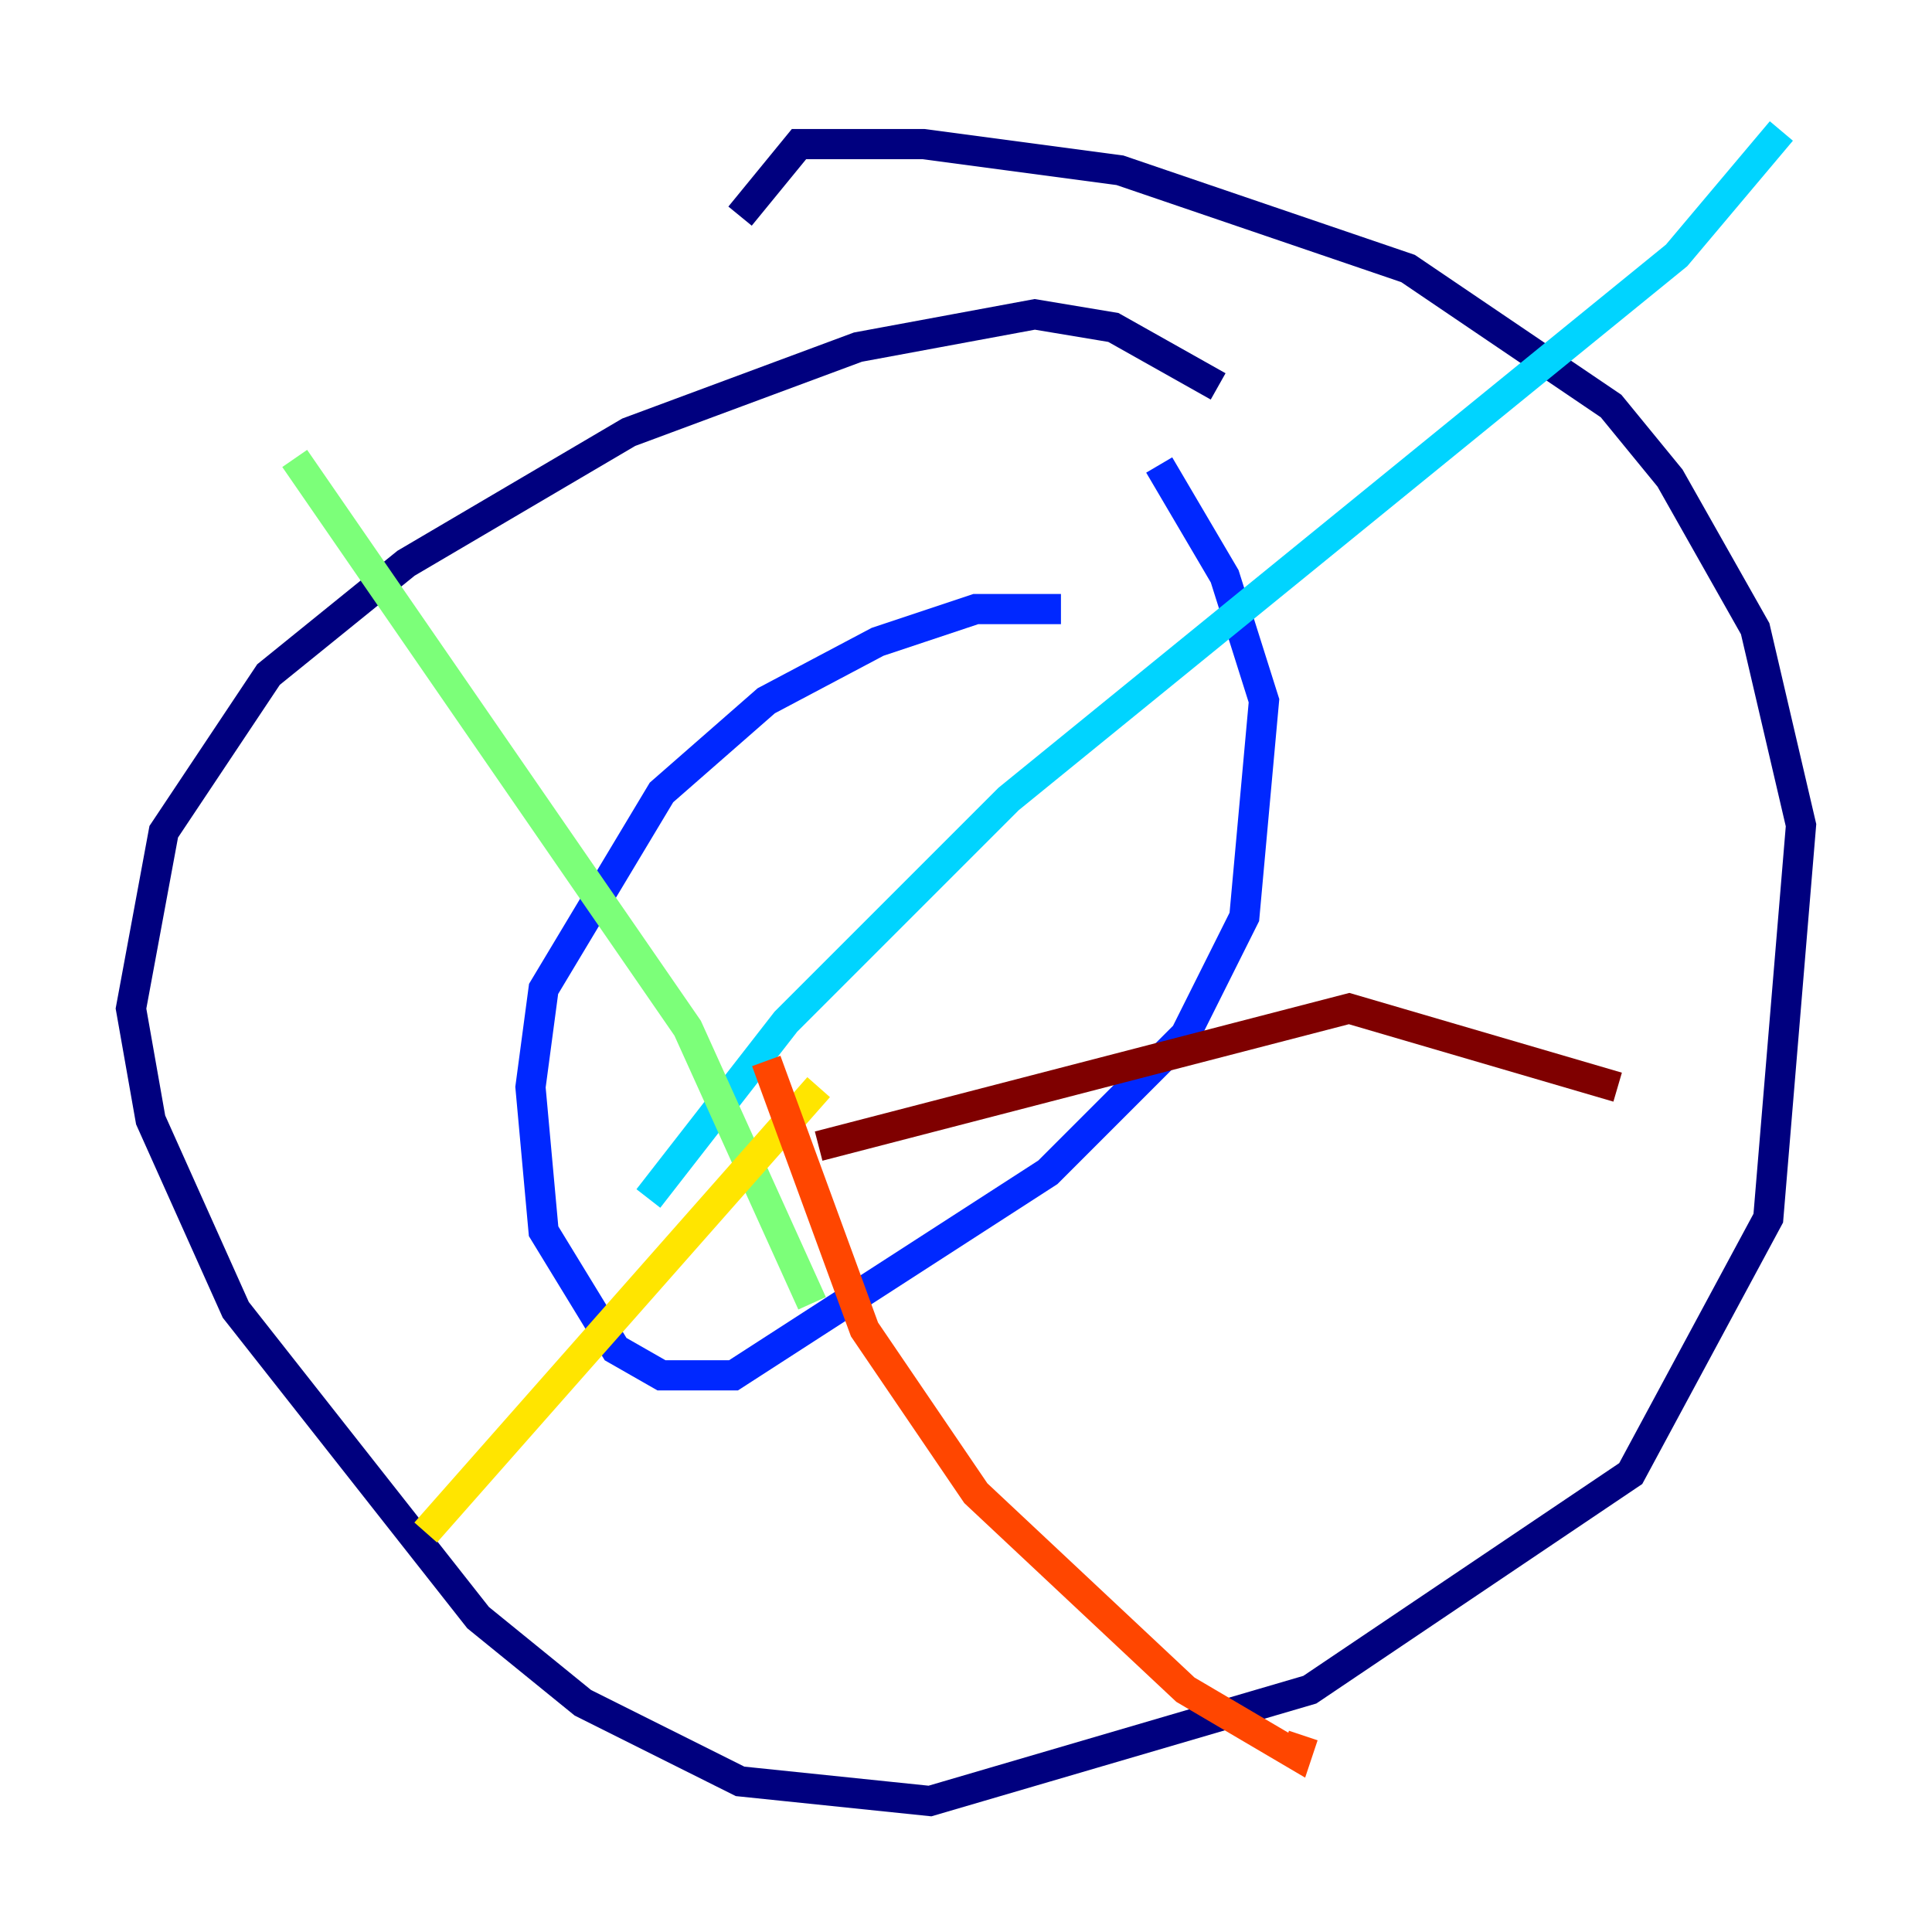 <?xml version="1.0" encoding="utf-8" ?>
<svg baseProfile="tiny" height="128" version="1.2" viewBox="0,0,128,128" width="128" xmlns="http://www.w3.org/2000/svg" xmlns:ev="http://www.w3.org/2001/xml-events" xmlns:xlink="http://www.w3.org/1999/xlink"><defs /><polyline fill="none" points="80.705,25.6 73.763,21.695 68.556,20.827 56.841,22.997 41.654,28.637 26.902,37.315 17.79,44.691 10.848,55.105 8.678,66.82 9.98,74.197 15.62,86.78 31.675,107.173 38.617,112.814 49.031,118.02 61.614,119.322 86.78,111.946 108.041,97.627 117.153,80.705 119.322,54.671 116.285,41.654 110.644,31.675 106.739,26.902 93.288,17.79 74.197,11.281 61.18,9.546 52.936,9.546 49.031,14.319" stroke="#00007f" stroke-width="2" /><polyline fill="none" points="70.291,40.352 64.651,40.352 58.142,42.522 50.766,46.427 43.824,52.502 36.014,65.519 35.146,72.027 36.014,81.573 40.786,89.383 43.824,91.119 48.597,91.119 69.424,77.668 78.536,68.556 82.441,60.746 83.742,46.427 81.139,38.183 76.8,30.807" stroke="#0028ff" stroke-width="2" /><polyline fill="none" points="42.956,79.403 52.068,67.688 66.82,52.936 111.078,16.922 118.02,8.678" stroke="#00d4ff" stroke-width="2" /><polyline fill="none" points="53.803,86.346 45.559,68.122 19.525,30.373" stroke="#7cff79" stroke-width="2" /><polyline fill="none" points="54.237,72.027 28.203,101.532" stroke="#ffe500" stroke-width="2" /><polyline fill="none" points="50.766,70.291 57.275,88.081 64.651,98.929 78.536,111.946 85.912,116.285 86.346,114.983" stroke="#ff4600" stroke-width="2" /><polyline fill="none" points="54.237,75.932 89.383,66.82 107.173,72.027" stroke="#7f0000" stroke-width="2" /></svg>